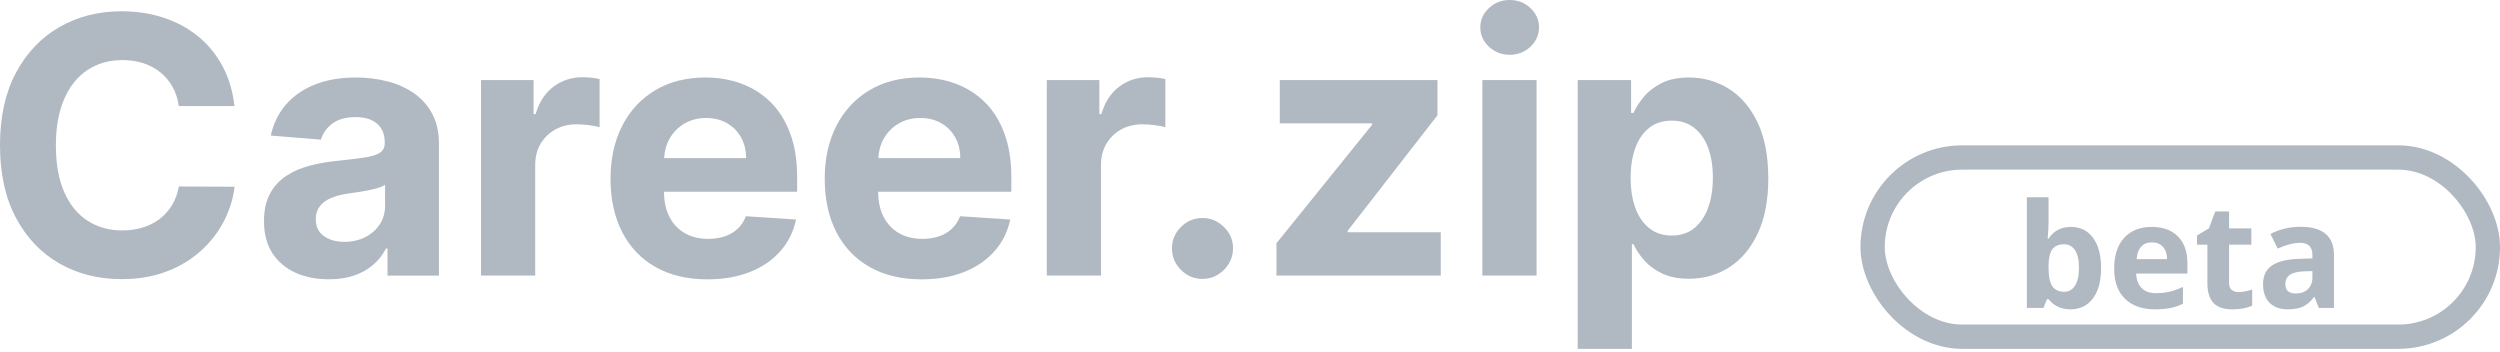 <svg width="206" height="29" viewBox="0 0 206 29" fill="none" xmlns="http://www.w3.org/2000/svg">
<path d="M7.203 5.771C8.029 5.224 8.998 4.95 10.107 4.95C10.721 4.95 11.291 5.04 11.821 5.21C12.35 5.385 12.817 5.637 13.221 5.964C13.625 6.292 13.957 6.691 14.217 7.153C14.477 7.62 14.648 8.15 14.733 8.742H19.324C19.176 7.499 18.844 6.395 18.324 5.43C17.803 4.465 17.13 3.649 16.304 2.98C15.478 2.311 14.531 1.804 13.468 1.454C12.4 1.104 11.246 0.929 10.003 0.929C8.114 0.929 6.418 1.36 4.905 2.226C3.397 3.088 2.199 4.344 1.319 5.987C0.44 7.629 0 9.622 0 11.964C0 14.298 0.435 16.291 1.306 17.933C2.177 19.576 3.366 20.832 4.874 21.698C6.382 22.564 8.091 23 10.008 23C11.386 23 12.62 22.793 13.715 22.376C14.81 21.959 15.752 21.393 16.546 20.675C17.341 19.957 17.974 19.145 18.445 18.234C18.916 17.323 19.212 16.371 19.329 15.389L14.738 15.366C14.635 15.941 14.446 16.452 14.177 16.896C13.908 17.341 13.571 17.722 13.163 18.036C12.759 18.346 12.292 18.584 11.771 18.745C11.251 18.907 10.685 18.988 10.079 18.988C8.993 18.988 8.042 18.723 7.216 18.189C6.391 17.659 5.749 16.869 5.291 15.828C4.833 14.787 4.604 13.499 4.604 11.969C4.604 10.479 4.833 9.213 5.287 8.168C5.74 7.118 6.377 6.323 7.203 5.771Z" fill="#B0B8C1"/>
<path d="M34.099 7.674C33.457 7.234 32.73 6.907 31.909 6.7C31.087 6.489 30.23 6.386 29.333 6.386C28.045 6.386 26.914 6.579 25.94 6.97C24.966 7.355 24.172 7.912 23.552 8.626C22.938 9.344 22.525 10.192 22.314 11.17L26.447 11.507C26.6 10.977 26.914 10.533 27.39 10.178C27.865 9.824 28.503 9.649 29.31 9.649C30.073 9.649 30.661 9.833 31.078 10.196C31.496 10.56 31.702 11.076 31.702 11.74V11.803C31.702 12.144 31.572 12.404 31.316 12.579C31.056 12.754 30.643 12.884 30.069 12.974C29.494 13.064 28.74 13.154 27.802 13.252C27.004 13.329 26.245 13.463 25.523 13.652C24.8 13.84 24.154 14.118 23.588 14.491C23.023 14.864 22.574 15.353 22.247 15.959C21.919 16.569 21.753 17.318 21.753 18.211C21.753 19.275 21.986 20.159 22.448 20.868C22.915 21.577 23.548 22.111 24.351 22.475C25.155 22.834 26.07 23.013 27.098 23.013C27.897 23.013 28.597 22.906 29.207 22.695C29.813 22.484 30.338 22.183 30.769 21.802C31.204 21.42 31.55 20.98 31.805 20.473H31.931V22.708H36.168V11.839C36.168 10.883 35.984 10.057 35.611 9.37C35.243 8.679 34.736 8.118 34.099 7.674ZM31.734 16.946C31.734 17.511 31.59 18.018 31.303 18.467C31.016 18.916 30.621 19.27 30.118 19.531C29.616 19.791 29.032 19.926 28.377 19.926C27.69 19.926 27.129 19.769 26.685 19.45C26.241 19.131 26.021 18.669 26.021 18.059C26.021 17.641 26.128 17.287 26.344 17.004C26.559 16.721 26.864 16.497 27.255 16.326C27.645 16.16 28.103 16.035 28.628 15.959C28.875 15.923 29.144 15.882 29.445 15.837C29.746 15.793 30.046 15.739 30.347 15.68C30.648 15.622 30.917 15.555 31.159 15.483C31.402 15.411 31.59 15.326 31.729 15.236V16.946H31.734Z" fill="#B0B8C1"/>
<path d="M48.005 6.364C47.103 6.364 46.305 6.62 45.614 7.136C44.922 7.652 44.429 8.406 44.133 9.406H43.966V6.597H39.636V22.704H44.101V13.589C44.101 12.934 44.249 12.35 44.545 11.848C44.842 11.345 45.25 10.95 45.761 10.668C46.278 10.385 46.861 10.241 47.516 10.241C47.826 10.241 48.163 10.264 48.535 10.313C48.903 10.362 49.195 10.416 49.406 10.479V6.516C49.208 6.467 48.984 6.431 48.724 6.4C48.472 6.382 48.23 6.364 48.005 6.364Z" fill="#B0B8C1"/>
<path d="M63.502 8.419C62.815 7.741 62.007 7.234 61.092 6.893C60.176 6.552 59.18 6.386 58.121 6.386C56.541 6.386 55.163 6.736 53.992 7.436C52.821 8.136 51.914 9.11 51.273 10.362C50.631 11.614 50.308 13.068 50.308 14.724C50.308 16.425 50.631 17.893 51.273 19.136C51.914 20.379 52.834 21.335 54.023 22.008C55.213 22.681 56.64 23.018 58.296 23.018C59.624 23.018 60.795 22.811 61.814 22.403C62.833 21.995 63.663 21.42 64.309 20.684C64.956 19.948 65.386 19.082 65.593 18.09L61.46 17.817C61.307 18.22 61.083 18.566 60.787 18.844C60.495 19.122 60.14 19.333 59.727 19.472C59.315 19.612 58.861 19.683 58.363 19.683C57.614 19.683 56.968 19.526 56.424 19.212C55.877 18.898 55.46 18.449 55.159 17.87C54.863 17.291 54.715 16.6 54.715 15.806V15.797H65.683V14.572C65.683 13.203 65.49 12.005 65.104 10.982C64.727 9.949 64.188 9.101 63.502 8.419ZM54.728 13.024C54.755 12.445 54.899 11.915 55.168 11.435C55.46 10.914 55.868 10.497 56.389 10.187C56.909 9.878 57.511 9.721 58.188 9.721C58.839 9.721 59.409 9.864 59.903 10.147C60.396 10.43 60.782 10.82 61.06 11.318C61.339 11.816 61.478 12.386 61.478 13.028H54.728V13.024Z" fill="#B0B8C1"/>
<path d="M81.151 8.419C80.465 7.741 79.657 7.234 78.741 6.893C77.821 6.552 76.829 6.386 75.77 6.386C74.191 6.386 72.813 6.736 71.641 7.436C70.47 8.136 69.564 9.11 68.922 10.362C68.28 11.614 67.957 13.068 67.957 14.724C67.957 16.425 68.28 17.893 68.922 19.136C69.564 20.379 70.484 21.335 71.673 22.008C72.867 22.681 74.289 23.018 75.945 23.018C77.274 23.018 78.445 22.811 79.464 22.403C80.482 21.995 81.313 21.42 81.959 20.684C82.605 19.948 83.036 19.082 83.242 18.09L79.109 17.817C78.957 18.22 78.732 18.566 78.436 18.844C78.144 19.122 77.79 19.333 77.377 19.472C76.964 19.612 76.511 19.683 76.013 19.683C75.263 19.683 74.617 19.526 74.074 19.212C73.526 18.898 73.109 18.449 72.808 17.87C72.512 17.291 72.364 16.6 72.364 15.806V15.797H83.332V14.572C83.332 13.203 83.139 12.005 82.753 10.982C82.376 9.949 81.838 9.101 81.151 8.419ZM72.377 13.024C72.404 12.445 72.548 11.915 72.817 11.435C73.109 10.914 73.517 10.497 74.038 10.187C74.558 9.878 75.16 9.721 75.838 9.721C76.488 9.721 77.058 9.864 77.552 10.147C78.046 10.43 78.431 10.82 78.71 11.318C78.988 11.816 79.127 12.386 79.127 13.028H72.377V13.024Z" fill="#B0B8C1"/>
<path d="M94.62 6.364C93.718 6.364 92.919 6.62 92.228 7.136C91.537 7.652 91.043 8.406 90.752 9.406H90.586V6.597H86.255V22.704H90.72V13.589C90.72 12.934 90.868 12.35 91.165 11.848C91.461 11.345 91.869 10.95 92.381 10.668C92.897 10.385 93.48 10.241 94.135 10.241C94.445 10.241 94.782 10.264 95.154 10.313C95.527 10.362 95.814 10.416 96.025 10.479V6.516C95.827 6.467 95.603 6.431 95.343 6.4C95.087 6.382 94.844 6.364 94.62 6.364Z" fill="#B0B8C1"/>
<path d="M99.09 17.965C98.399 17.965 97.806 18.211 97.313 18.701C96.819 19.19 96.572 19.778 96.572 20.464C96.572 21.155 96.819 21.748 97.313 22.241C97.806 22.735 98.399 22.982 99.09 22.982C99.543 22.982 99.96 22.87 100.338 22.641C100.714 22.412 101.02 22.111 101.253 21.73C101.486 21.348 101.603 20.926 101.603 20.464C101.603 19.778 101.352 19.19 100.849 18.701C100.346 18.207 99.759 17.965 99.09 17.965Z" fill="#B0B8C1"/>
<path d="M111.041 19.024L118.446 9.501V6.597H105.453V10.161H113.065V10.277L105.18 20.043V22.704H118.719V19.14H111.041V19.024Z" fill="#B0B8C1"/>
<path d="M126.613 6.597H122.147V22.704H126.613V6.597Z" fill="#B0B8C1"/>
<path d="M124.392 0C123.737 0 123.167 0.22 122.691 0.664C122.215 1.108 121.978 1.638 121.978 2.253C121.978 2.877 122.215 3.406 122.691 3.851C123.167 4.295 123.737 4.515 124.401 4.515C125.065 4.515 125.635 4.295 126.106 3.851C126.578 3.406 126.815 2.872 126.815 2.253C126.815 1.638 126.578 1.108 126.106 0.664C125.635 0.22 125.065 0 124.392 0Z" fill="#B0B8C1"/>
<path d="M144.812 10.062C144.219 8.836 143.425 7.916 142.433 7.302C141.441 6.691 140.355 6.386 139.184 6.386C138.282 6.386 137.528 6.539 136.922 6.844C136.316 7.149 135.827 7.526 135.455 7.975C135.082 8.424 134.795 8.868 134.602 9.303H134.404V6.597H130.002V28.744H134.467V20.123H134.602C134.804 20.572 135.1 21.012 135.482 21.451C135.867 21.887 136.361 22.25 136.967 22.538C137.573 22.825 138.309 22.968 139.175 22.968C140.4 22.968 141.504 22.654 142.496 22.021C143.483 21.389 144.269 20.455 144.843 19.221C145.422 17.987 145.709 16.47 145.709 14.675C145.7 12.826 145.404 11.287 144.812 10.062ZM140.746 17.13C140.485 17.848 140.099 18.404 139.597 18.808C139.094 19.212 138.479 19.41 137.752 19.41C137.034 19.41 136.419 19.212 135.917 18.817C135.414 18.422 135.028 17.87 134.763 17.157C134.499 16.443 134.364 15.608 134.364 14.653C134.364 13.697 134.499 12.862 134.763 12.157C135.028 11.453 135.414 10.905 135.912 10.519C136.41 10.133 137.025 9.94 137.752 9.94C138.488 9.94 139.103 10.138 139.61 10.537C140.113 10.937 140.494 11.489 140.755 12.193C141.015 12.898 141.141 13.719 141.141 14.648C141.141 15.586 141.01 16.412 140.746 17.13Z" fill="#B0B8C1"/>
<rect x="154.303" y="12.977" width="50.698" height="14.767" rx="7.384" stroke="#B0B8C1" stroke-width="2"/>
<path d="M170.657 18.698C171.43 18.698 172.036 19.001 172.473 19.607C172.911 20.208 173.129 21.034 173.129 22.085C173.129 23.167 172.903 24.005 172.45 24.599C172.001 25.192 171.387 25.489 170.61 25.489C169.84 25.489 169.237 25.21 168.799 24.651H168.676L168.377 25.372H167.012V16.255H168.799V18.376C168.799 18.645 168.776 19.077 168.729 19.671H168.799C169.217 19.023 169.836 18.698 170.657 18.698ZM170.083 20.128C169.641 20.128 169.319 20.265 169.116 20.538C168.913 20.808 168.807 21.255 168.799 21.88V22.073C168.799 22.776 168.903 23.28 169.11 23.585C169.321 23.89 169.653 24.042 170.106 24.042C170.473 24.042 170.764 23.874 170.979 23.538C171.198 23.198 171.307 22.706 171.307 22.061C171.307 21.417 171.198 20.935 170.979 20.614C170.76 20.29 170.461 20.128 170.083 20.128ZM177.319 19.97C176.94 19.97 176.643 20.091 176.428 20.333C176.213 20.571 176.09 20.911 176.059 21.353H178.567C178.559 20.911 178.444 20.571 178.221 20.333C177.999 20.091 177.698 19.97 177.319 19.97ZM177.571 25.489C176.516 25.489 175.692 25.198 175.098 24.616C174.504 24.034 174.208 23.21 174.208 22.144C174.208 21.046 174.481 20.198 175.028 19.601C175.579 18.999 176.338 18.698 177.307 18.698C178.233 18.698 178.954 18.962 179.469 19.489C179.985 20.017 180.243 20.745 180.243 21.675V22.542H176.018C176.038 23.05 176.188 23.446 176.469 23.732C176.751 24.017 177.145 24.159 177.653 24.159C178.047 24.159 178.42 24.118 178.772 24.036C179.124 23.954 179.491 23.823 179.874 23.644V25.026C179.561 25.183 179.227 25.298 178.872 25.372C178.516 25.45 178.083 25.489 177.571 25.489ZM184.456 24.066C184.768 24.066 185.143 23.997 185.581 23.86V25.191C185.135 25.39 184.588 25.489 183.94 25.489C183.225 25.489 182.704 25.31 182.376 24.95C182.051 24.587 181.889 24.044 181.889 23.321V20.163H181.034V19.407L182.018 18.81L182.534 17.427H183.676V18.821H185.51V20.163H183.676V23.321C183.676 23.575 183.747 23.763 183.887 23.884C184.032 24.005 184.221 24.066 184.456 24.066ZM191.071 25.372L190.725 24.482H190.678C190.377 24.86 190.067 25.124 189.747 25.273C189.43 25.417 189.016 25.489 188.504 25.489C187.876 25.489 187.379 25.31 187.016 24.95C186.657 24.591 186.477 24.079 186.477 23.415C186.477 22.72 186.719 22.208 187.204 21.88C187.692 21.548 188.426 21.364 189.407 21.329L190.543 21.294V21.007C190.543 20.343 190.204 20.011 189.524 20.011C189.001 20.011 188.385 20.169 187.678 20.485L187.086 19.278C187.84 18.884 188.676 18.686 189.594 18.686C190.473 18.686 191.147 18.878 191.616 19.261C192.085 19.644 192.319 20.226 192.319 21.007V25.372H191.071ZM190.543 22.337L189.852 22.36C189.333 22.376 188.946 22.47 188.692 22.642C188.438 22.814 188.311 23.075 188.311 23.427C188.311 23.931 188.6 24.183 189.178 24.183C189.592 24.183 189.922 24.064 190.168 23.825C190.418 23.587 190.543 23.27 190.543 22.876V22.337Z" fill="#B0B8C1"/>
</svg>
